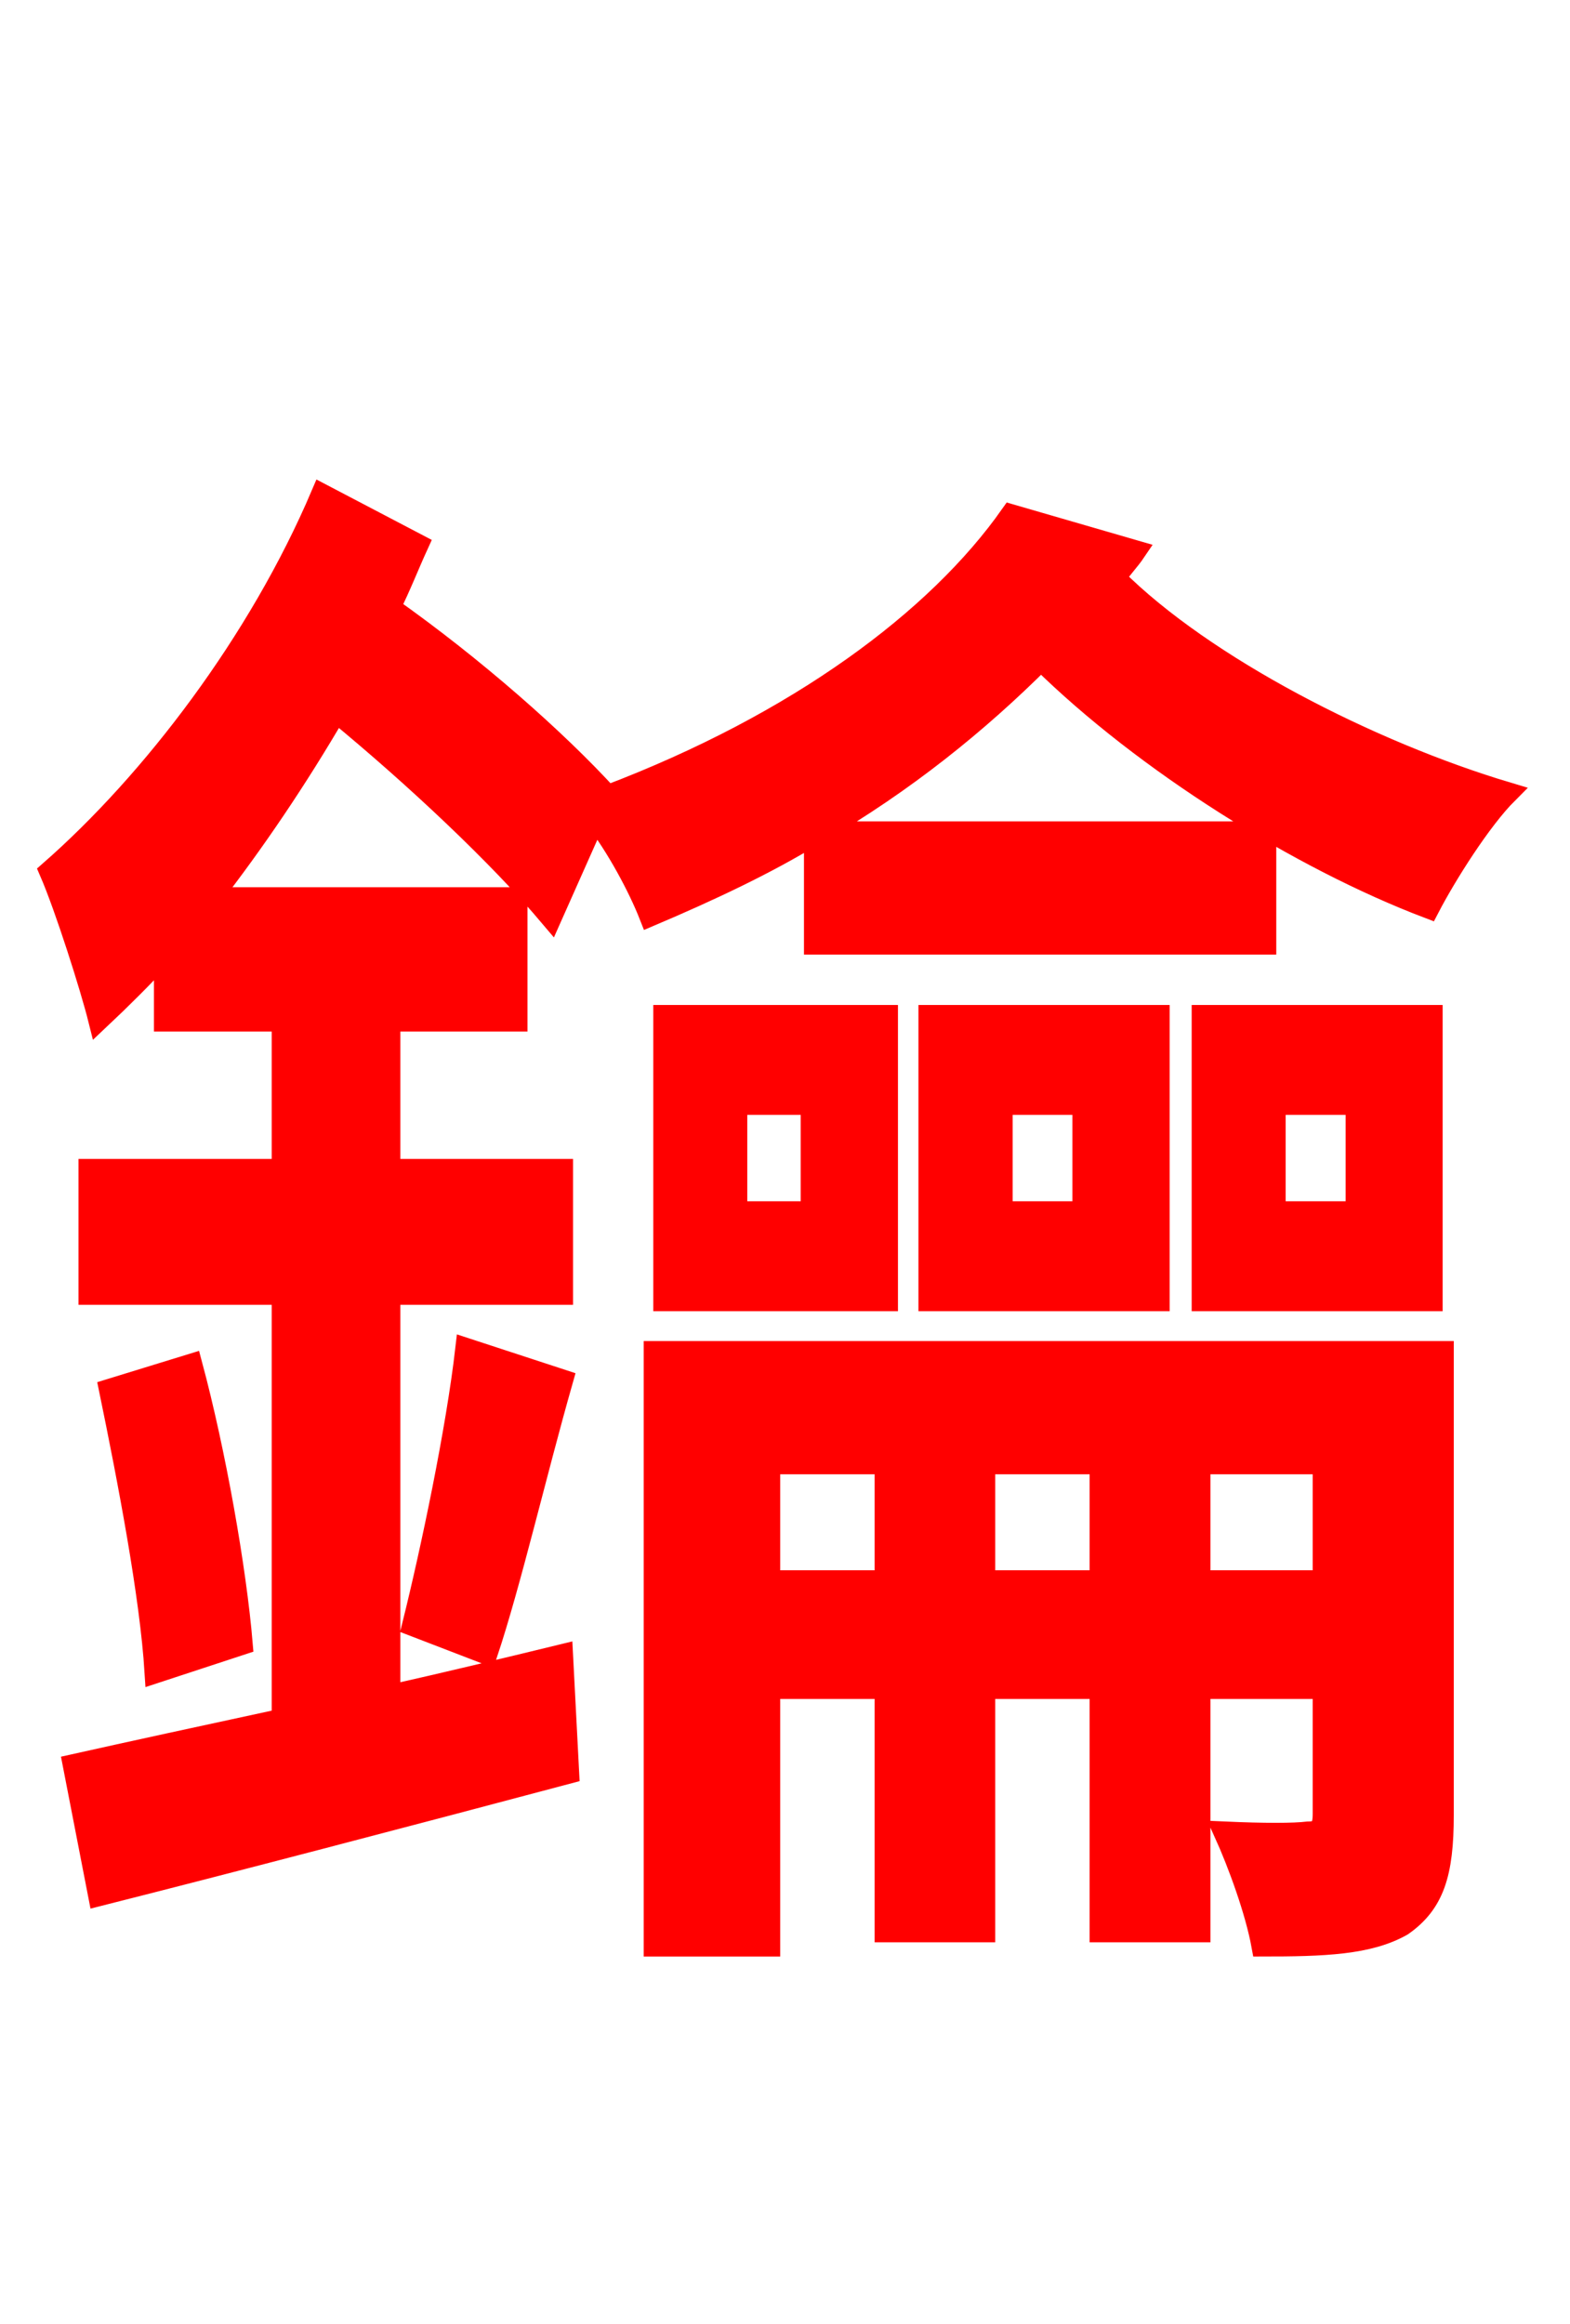 <svg xmlns="http://www.w3.org/2000/svg" xmlns:xlink="http://www.w3.org/1999/xlink" width="72" height="106.56"><path fill="red" stroke="red" d="M27.29 37.51C28.30 38.81 29.30 40.68 29.81 41.98C32.54 40.82 35.14 39.60 37.37 38.23L37.37 43.27L58.03 43.27L58.03 38.16L37.51 38.16C41.47 35.86 44.86 33.12 47.74 30.24C52.49 34.92 59.62 39.38 65.52 41.62C66.31 40.10 67.90 37.58 69.12 36.36C62.86 34.49 55.22 30.60 51.12 26.50C51.41 26.06 51.77 25.70 52.06 25.27L46.37 23.62C42.98 28.44 36.58 33.19 27.86 36.50C25.49 33.91 21.74 30.60 17.86 27.86C18.36 26.86 18.72 25.92 19.15 24.98L14.76 22.68C11.88 29.45 6.98 35.86 2.30 39.96C3.02 41.62 4.18 45.29 4.54 46.73C5.54 45.79 6.55 44.78 7.56 43.70L7.56 46.80L12.96 46.80L12.96 53.64L4.10 53.64L4.10 59.33L12.96 59.33L12.96 78.84C9.29 79.63 5.98 80.35 3.38 80.93L4.54 86.90C10.51 85.39 18.50 83.30 26.06 81.29L25.78 75.89C23.11 76.54 20.45 77.18 17.86 77.76L17.86 59.33L25.78 59.33L25.78 53.64L17.86 53.64L17.86 46.80L23.69 46.80L23.69 41.18L9.65 41.18C11.66 38.59 13.61 35.71 15.41 32.62C19.08 35.64 22.90 39.24 25.27 42.05ZM22.32 75.82C23.40 72.58 24.55 67.61 25.78 63.29L21.38 61.85C20.95 65.59 19.80 71.06 18.94 74.52ZM5.04 63.72C5.90 67.90 6.91 73.15 7.13 76.68L11.09 75.38C10.80 71.93 9.86 66.60 8.78 62.57ZM58.46 50.62L62.21 50.62L62.21 55.58L58.46 55.58ZM55.15 59.62L65.66 59.62L65.66 46.58L55.15 46.58ZM45.94 50.62L49.68 50.62L49.68 55.58L45.94 55.58ZM53.14 59.62L53.14 46.58L42.62 46.58L42.62 59.62ZM33.77 50.62L37.22 50.62L37.22 55.58L33.77 55.58ZM30.46 59.62L40.68 59.62L40.68 46.58L30.46 46.58ZM55.01 72.50L55.01 67.10L60.70 67.10L60.70 72.50ZM45.14 72.50L45.14 67.10L50.47 67.10L50.47 72.50ZM35.28 72.50L35.28 67.10L40.61 67.10L40.61 72.50ZM66.17 61.99L30.02 61.99L30.02 89.21L35.28 89.21L35.28 77.40L40.61 77.40L40.61 88.56L45.14 88.56L45.14 77.40L50.47 77.40L50.47 88.56L55.01 88.56L55.01 77.40L60.70 77.40L60.70 83.16C60.70 83.81 60.55 84.02 59.98 84.02C59.33 84.10 57.96 84.10 56.16 84.02C56.81 85.46 57.60 87.62 57.89 89.21C60.70 89.21 62.78 89.14 64.30 88.27C65.74 87.26 66.17 85.90 66.17 83.23Z"/></svg>
